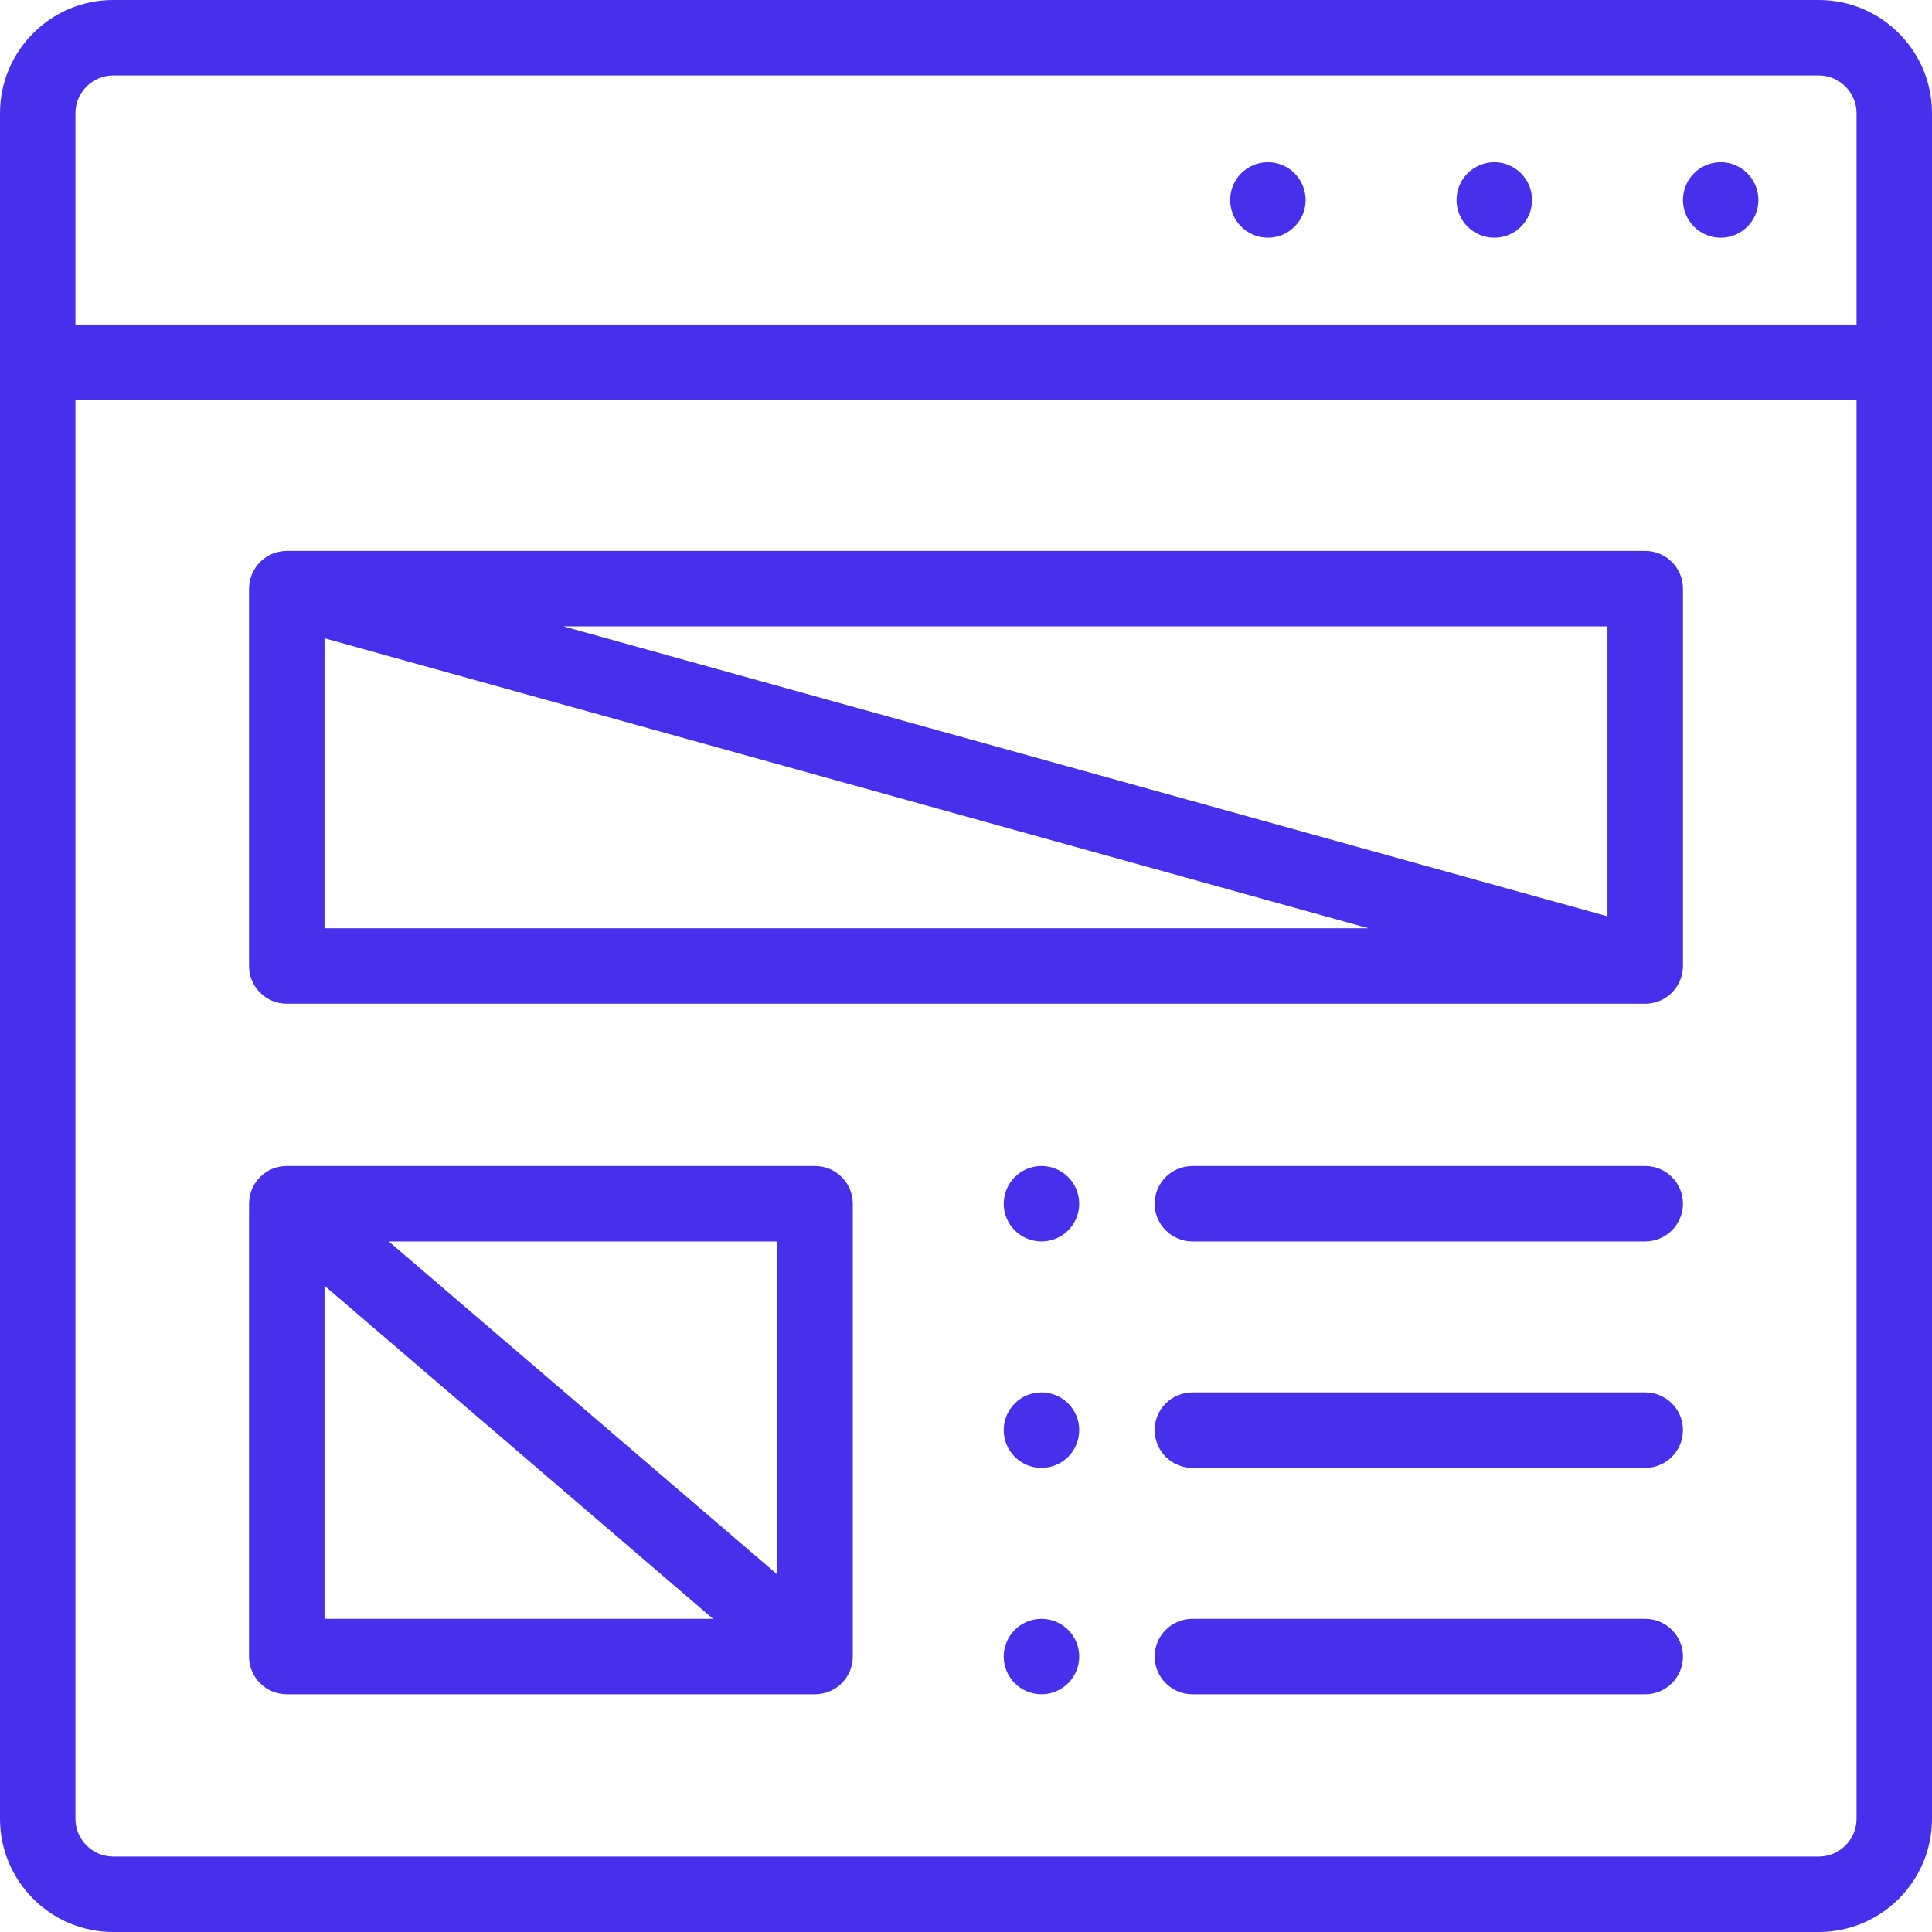 <?xml version="1.0" encoding="UTF-8"?>
<svg width="40px" height="40px" viewBox="0 0 40 40" version="1.1" xmlns="http://www.w3.org/2000/svg" xmlns:xlink="http://www.w3.org/1999/xlink">
    <!-- Generator: Sketch 50.2 (55047) - http://www.bohemiancoding.com/sketch -->
    <title>wireframe</title>
    <desc>Created with Sketch.</desc>
    <defs></defs>
    <g id="Page-1" stroke="none" stroke-width="1" fill="none" fill-rule="evenodd">
        <g id="Home-v2" transform="translate(-700, -3002)" fill="#4630EB" fill-rule="nonzero">
            <g id="How-I-help-the-world" transform="translate(135, 2260)">
                <g id="My-process" transform="translate(0, 704)">
                    <g id="Group-4" transform="translate(60, 38)">
                        <g id="wireframe" transform="translate(505, 0)">
                            <path d="M35.625,3.359 C35.194,3.359 34.844,3.709 34.844,4.141 C34.844,4.572 35.194,4.922 35.625,4.922 C36.056,4.922 36.406,4.572 36.406,4.141 C36.406,3.709 36.056,3.359 35.625,3.359 Z" id="Shape"></path>
                            <path d="M30.938,3.359 C30.506,3.359 30.156,3.709 30.156,4.141 C30.156,4.572 30.506,4.922 30.938,4.922 C31.369,4.922 31.719,4.572 31.719,4.141 C31.719,3.709 31.369,3.359 30.938,3.359 Z" id="Shape"></path>
                            <path d="M26.25,3.359 C25.819,3.359 25.469,3.709 25.469,4.141 C25.469,4.572 25.819,4.922 26.25,4.922 C26.681,4.922 27.031,4.572 27.031,4.141 C27.031,3.709 26.681,3.359 26.25,3.359 Z" id="Shape"></path>
                            <path d="M21.562,24.141 C21.131,24.141 20.781,24.491 20.781,24.922 C20.781,25.353 21.131,25.703 21.562,25.703 C21.994,25.703 22.344,25.353 22.344,24.922 C22.344,24.491 21.994,24.141 21.562,24.141 Z" id="Shape"></path>
                            <path d="M21.562,28.828 C21.131,28.828 20.781,29.178 20.781,29.609 C20.781,30.041 21.131,30.391 21.562,30.391 C21.994,30.391 22.344,30.041 22.344,29.609 C22.344,29.178 21.994,28.828 21.562,28.828 Z" id="Shape"></path>
                            <path d="M21.562,33.516 C21.131,33.516 20.781,33.866 20.781,34.297 C20.781,34.728 21.131,35.078 21.562,35.078 C21.994,35.078 22.344,34.728 22.344,34.297 C22.344,33.866 21.994,33.516 21.562,33.516 Z" id="Shape"></path>
                            <path d="M37.656,0 L2.344,0 C1.051,0 0,1.051 0,2.344 L0,37.656 C0,38.949 1.051,40 2.344,40 L37.656,40 C38.949,40 40,38.949 40,37.656 L40,2.344 C40,1.051 38.949,0 37.656,0 Z M38.438,37.656 C38.438,38.087 38.087,38.438 37.656,38.438 L2.344,38.438 C1.913,38.438 1.562,38.087 1.562,37.656 L1.562,8.281 L38.438,8.281 L38.438,37.656 Z M38.438,6.719 L1.562,6.719 L1.562,2.344 C1.562,1.913 1.913,1.562 2.344,1.562 L37.656,1.562 C38.087,1.562 38.438,1.913 38.438,2.344 L38.438,6.719 Z" id="Shape"></path>
                            <path d="M34.062,11.406 L5.938,11.406 C5.935,11.406 5.932,11.407 5.929,11.407 C5.911,11.407 5.894,11.408 5.876,11.409 C5.867,11.41 5.859,11.41 5.85,11.411 C5.834,11.413 5.818,11.416 5.802,11.419 C5.792,11.42 5.782,11.422 5.772,11.424 C5.759,11.427 5.746,11.431 5.732,11.434 C5.721,11.438 5.709,11.441 5.697,11.444 C5.686,11.448 5.675,11.452 5.664,11.456 C5.651,11.461 5.638,11.466 5.626,11.471 C5.616,11.476 5.606,11.481 5.596,11.486 C5.583,11.492 5.571,11.498 5.559,11.505 C5.548,11.51 5.538,11.517 5.528,11.523 C5.517,11.53 5.506,11.536 5.496,11.544 C5.484,11.551 5.473,11.56 5.462,11.569 C5.453,11.575 5.445,11.581 5.437,11.588 C5.424,11.599 5.413,11.61 5.401,11.621 C5.395,11.627 5.388,11.632 5.382,11.638 C5.37,11.65 5.359,11.663 5.348,11.676 C5.343,11.682 5.337,11.688 5.332,11.694 C5.322,11.707 5.312,11.72 5.303,11.733 C5.298,11.741 5.292,11.748 5.287,11.756 C5.279,11.768 5.272,11.78 5.265,11.792 C5.259,11.802 5.253,11.812 5.247,11.823 C5.242,11.833 5.237,11.844 5.232,11.855 C5.225,11.868 5.219,11.881 5.214,11.895 C5.21,11.904 5.207,11.913 5.204,11.922 C5.198,11.938 5.192,11.954 5.188,11.97 C5.187,11.973 5.186,11.976 5.185,11.979 C5.183,11.985 5.182,11.992 5.18,11.999 C5.176,12.014 5.173,12.029 5.17,12.045 C5.168,12.057 5.166,12.07 5.164,12.082 C5.163,12.095 5.161,12.107 5.16,12.12 C5.158,12.136 5.158,12.151 5.157,12.167 C5.157,12.174 5.156,12.181 5.156,12.188 L5.156,20 C5.156,20.431 5.506,20.781 5.938,20.781 L34.06,20.781 C34.061,20.781 34.062,20.781 34.063,20.781 C34.088,20.781 34.113,20.78 34.138,20.777 C34.143,20.777 34.148,20.776 34.153,20.776 C34.172,20.773 34.19,20.771 34.209,20.767 C34.217,20.766 34.224,20.764 34.232,20.762 C34.248,20.759 34.263,20.755 34.278,20.75 C34.286,20.748 34.295,20.746 34.303,20.743 C34.318,20.738 34.333,20.732 34.348,20.727 C34.355,20.724 34.362,20.721 34.37,20.718 C34.39,20.71 34.41,20.7 34.429,20.69 C34.437,20.685 34.445,20.681 34.453,20.676 C34.465,20.669 34.478,20.661 34.49,20.653 C34.498,20.648 34.505,20.643 34.512,20.638 C34.525,20.629 34.537,20.62 34.549,20.611 C34.555,20.606 34.561,20.601 34.567,20.596 C34.58,20.585 34.593,20.573 34.606,20.56 C34.61,20.556 34.614,20.553 34.618,20.549 C34.651,20.515 34.682,20.478 34.709,20.438 C34.711,20.435 34.713,20.432 34.715,20.428 C34.726,20.412 34.736,20.396 34.745,20.379 C34.749,20.372 34.753,20.364 34.757,20.357 C34.763,20.344 34.77,20.331 34.776,20.318 C34.78,20.308 34.784,20.298 34.788,20.288 C34.793,20.276 34.797,20.265 34.801,20.253 C34.805,20.242 34.809,20.23 34.812,20.219 C34.813,20.216 34.814,20.212 34.815,20.209 C34.817,20.202 34.818,20.196 34.82,20.189 C34.824,20.174 34.827,20.158 34.83,20.143 C34.832,20.13 34.834,20.118 34.836,20.105 C34.837,20.093 34.839,20.08 34.84,20.068 C34.842,20.052 34.842,20.036 34.843,20.02 C34.843,20.013 34.844,20.007 34.844,20 L34.844,12.188 C34.844,11.756 34.494,11.406 34.062,11.406 Z M6.719,19.219 L6.719,13.215 L28.331,19.219 L6.719,19.219 Z M33.281,18.972 L11.669,12.969 L33.281,12.969 L33.281,18.972 Z" id="Shape"></path>
                            <path d="M16.875,24.141 L5.938,24.141 C5.929,24.141 5.921,24.142 5.913,24.142 C5.898,24.142 5.883,24.143 5.868,24.144 C5.855,24.145 5.843,24.147 5.831,24.149 C5.818,24.15 5.805,24.152 5.793,24.155 C5.779,24.157 5.766,24.16 5.753,24.163 C5.742,24.166 5.73,24.169 5.719,24.172 C5.706,24.176 5.693,24.18 5.68,24.185 C5.669,24.189 5.658,24.193 5.646,24.197 C5.635,24.202 5.623,24.207 5.611,24.212 C5.6,24.218 5.588,24.223 5.576,24.229 C5.566,24.235 5.556,24.241 5.546,24.247 C5.534,24.254 5.522,24.261 5.51,24.268 C5.501,24.274 5.491,24.281 5.482,24.288 C5.471,24.296 5.46,24.304 5.449,24.313 C5.439,24.32 5.43,24.329 5.421,24.337 C5.411,24.345 5.401,24.354 5.392,24.363 C5.382,24.373 5.372,24.383 5.363,24.394 C5.357,24.401 5.35,24.406 5.344,24.413 C5.343,24.415 5.341,24.417 5.34,24.419 C5.33,24.431 5.321,24.443 5.311,24.456 C5.305,24.464 5.299,24.472 5.293,24.481 C5.284,24.493 5.277,24.506 5.269,24.518 C5.264,24.528 5.258,24.537 5.252,24.547 C5.246,24.558 5.24,24.57 5.235,24.582 C5.229,24.593 5.223,24.604 5.219,24.615 C5.214,24.626 5.21,24.638 5.206,24.649 C5.201,24.662 5.196,24.674 5.192,24.687 C5.189,24.698 5.186,24.708 5.184,24.719 C5.18,24.733 5.176,24.747 5.173,24.761 C5.171,24.771 5.17,24.781 5.168,24.791 C5.165,24.807 5.163,24.822 5.161,24.837 C5.16,24.847 5.16,24.857 5.159,24.867 C5.158,24.883 5.157,24.899 5.156,24.915 C5.156,24.917 5.156,24.919 5.156,24.922 L5.156,34.297 C5.156,34.728 5.506,35.078 5.937,35.078 L16.875,35.078 C16.902,35.078 16.93,35.076 16.957,35.074 C16.958,35.074 16.96,35.073 16.961,35.073 C16.987,35.07 17.012,35.066 17.037,35.061 C17.042,35.06 17.047,35.058 17.051,35.057 C17.073,35.052 17.094,35.047 17.114,35.04 C17.122,35.038 17.13,35.035 17.137,35.032 C17.155,35.026 17.172,35.019 17.188,35.012 C17.198,35.008 17.207,35.003 17.217,34.998 C17.231,34.991 17.245,34.984 17.259,34.977 C17.269,34.971 17.279,34.964 17.29,34.958 C17.302,34.95 17.314,34.942 17.326,34.934 C17.336,34.927 17.346,34.919 17.356,34.912 C17.368,34.902 17.379,34.893 17.39,34.883 C17.399,34.875 17.408,34.867 17.416,34.859 C17.429,34.847 17.441,34.834 17.453,34.821 C17.458,34.815 17.463,34.811 17.468,34.805 C17.47,34.803 17.471,34.801 17.472,34.799 C17.482,34.788 17.491,34.775 17.501,34.763 C17.507,34.754 17.514,34.746 17.52,34.738 C17.528,34.726 17.535,34.713 17.543,34.7 C17.548,34.691 17.555,34.682 17.56,34.672 C17.566,34.66 17.572,34.648 17.578,34.636 C17.583,34.625 17.589,34.614 17.594,34.603 C17.598,34.592 17.602,34.581 17.606,34.569 C17.611,34.557 17.616,34.544 17.62,34.532 C17.623,34.521 17.626,34.51 17.629,34.499 C17.632,34.485 17.636,34.472 17.639,34.458 C17.641,34.447 17.643,34.437 17.644,34.427 C17.647,34.412 17.65,34.397 17.651,34.381 C17.652,34.371 17.653,34.362 17.653,34.352 C17.654,34.336 17.656,34.32 17.656,34.304 C17.656,34.301 17.656,34.299 17.656,34.297 L17.656,24.922 C17.656,24.49 17.306,24.141 16.875,24.141 Z M6.719,33.516 L6.719,26.62 L14.763,33.516 L6.719,33.516 Z M16.094,32.598 L8.049,25.703 L16.094,25.703 L16.094,32.598 Z" id="Shape"></path>
                            <path d="M34.062,24.141 L24.688,24.141 C24.256,24.141 23.906,24.49 23.906,24.922 C23.906,25.353 24.256,25.703 24.688,25.703 L34.062,25.703 C34.494,25.703 34.844,25.353 34.844,24.922 C34.844,24.49 34.494,24.141 34.062,24.141 Z" id="Shape"></path>
                            <path d="M34.062,28.828 L24.688,28.828 C24.256,28.828 23.906,29.178 23.906,29.609 C23.906,30.041 24.256,30.391 24.688,30.391 L34.062,30.391 C34.494,30.391 34.844,30.041 34.844,29.609 C34.844,29.178 34.494,28.828 34.062,28.828 Z" id="Shape"></path>
                            <path d="M34.062,33.516 L24.688,33.516 C24.256,33.516 23.906,33.865 23.906,34.297 C23.906,34.728 24.256,35.078 24.688,35.078 L34.062,35.078 C34.494,35.078 34.844,34.728 34.844,34.297 C34.844,33.865 34.494,33.516 34.062,33.516 Z" id="Shape"></path>
                        </g>
                    </g>
                </g>
            </g>
        </g>
    </g>
</svg>